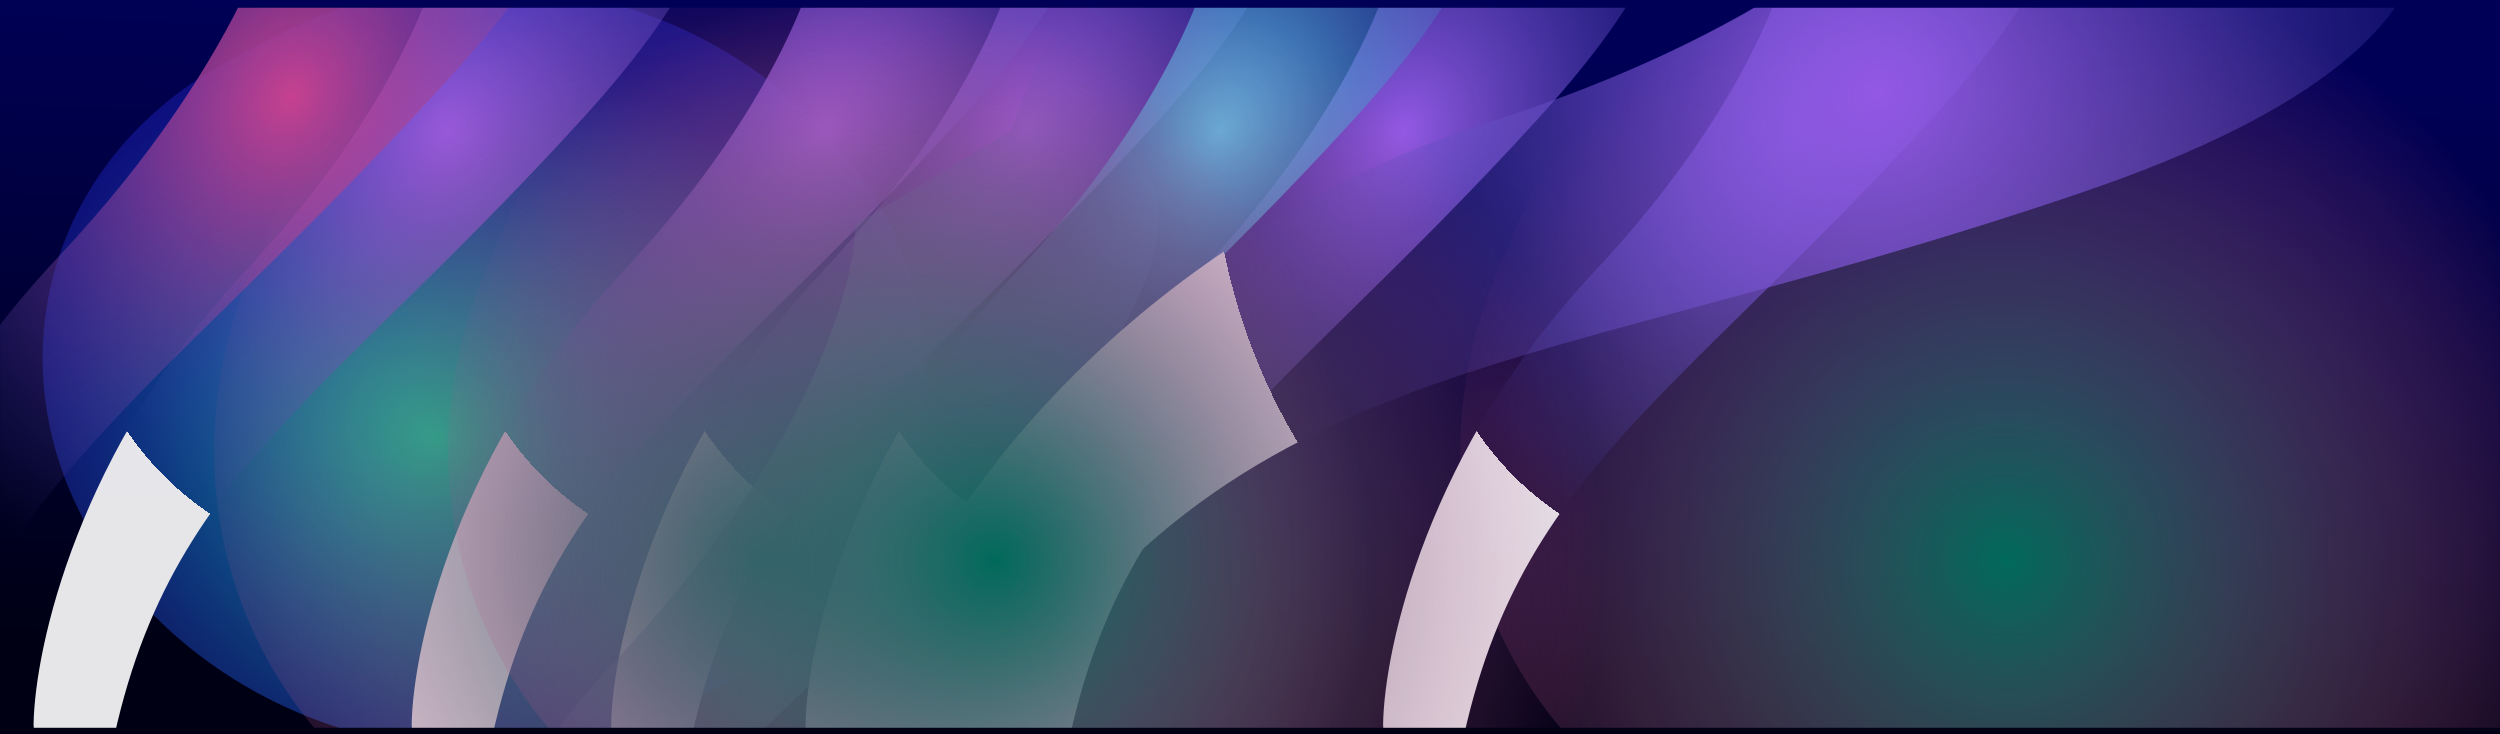 <svg width="1920" height="564" viewBox="0 0 1920 564" fill="none" xmlns="http://www.w3.org/2000/svg">
<rect width="1920" height="564" fill="url(#paint0_linear_257_3782)"/>
<g style="mix-blend-mode:color" opacity="0.9">
<mask id="mask0_257_3782" style="mask-type:alpha" maskUnits="userSpaceOnUse" x="0" y="6" width="1920" height="553">
<rect width="1920" height="553" transform="matrix(-1 0 0 1 1920 6)" fill="#101114"/>
</mask>
<g mask="url(#mask0_257_3782)">
<g filter="url(#filter0_f_257_3782)">
<path d="M564.568 520.952C713.155 444.578 756.113 271.592 660.519 134.578C564.925 -2.436 366.978 -51.593 218.391 24.782L179.604 44.719C31.018 121.094 -11.941 294.079 83.653 431.093C179.247 568.107 377.195 617.264 525.781 540.89L564.568 520.952Z" fill="url(#paint1_radial_257_3782)"/>
</g>
<g style="mix-blend-mode:color-dodge" filter="url(#filter1_f_257_3782)">
<path d="M1632.73 754.523C1832.71 818.789 2062.91 714.807 2146.89 522.272L2215.93 363.996C2299.92 171.462 2205.88 -36.717 2005.9 -100.982L1735.46 -187.892C1535.48 -252.158 1305.28 -148.176 1221.29 44.358L1152.25 202.635C1068.27 395.169 1162.3 603.347 1362.29 667.613L1632.73 754.523Z" fill="url(#paint2_radial_257_3782)"/>
</g>
<g style="mix-blend-mode:screen" filter="url(#filter2_f_257_3782)">
<path d="M187.596 209.016C60.505 344.184 26.762 496.879 25.777 556.331C32.306 676.917 51.239 863.81 74.745 646.69C104.128 375.289 228.323 331.747 447.838 90.572C623.45 -102.369 531.703 -151.374 463.878 -151.759L346.728 -81.223C346.639 -40.797 314.688 73.848 187.596 209.016Z" fill="url(#paint3_radial_257_3782)"/>
</g>
<g style="mix-blend-mode:screen" filter="url(#filter3_f_257_3782)">
<path d="M631.173 209.016C504.081 344.184 470.339 496.879 469.354 556.331C475.882 676.917 494.815 863.81 518.322 646.69C547.705 375.289 671.899 331.747 891.415 90.572C1067.03 -102.369 975.28 -151.374 907.455 -151.759L790.305 -81.223C790.215 -40.797 758.264 73.848 631.173 209.016Z" fill="url(#paint4_radial_257_3782)"/>
</g>
<g style="mix-blend-mode:screen" filter="url(#filter4_f_257_3782)">
<path d="M477.976 209.016C350.884 344.184 317.142 496.879 316.157 556.331C322.685 676.917 341.618 863.81 365.125 646.69C394.508 375.289 518.702 331.747 738.217 90.572C913.83 -102.369 822.083 -151.374 754.257 -151.759L637.107 -81.223C637.018 -40.797 605.067 73.848 477.976 209.016Z" fill="url(#paint5_radial_257_3782)"/>
</g>
<g style="mix-blend-mode:screen" filter="url(#filter5_f_257_3782)">
<path d="M921.552 209.016C794.461 344.184 760.718 496.879 759.733 556.331C766.262 676.917 785.195 863.81 808.701 646.69C838.084 375.289 962.279 331.747 1181.79 90.572C1357.41 -102.369 1265.66 -151.374 1197.83 -151.759L1080.68 -81.223C1080.59 -40.797 1048.64 73.848 921.552 209.016Z" fill="url(#paint6_radial_257_3782)"/>
</g>
<g style="mix-blend-mode:screen" filter="url(#filter6_f_257_3782)">
<path d="M44.34 197.789C-101.773 353.188 -140.566 528.738 -141.699 597.088C-134.193 735.723 -112.426 950.589 -85.401 700.971C-51.62 388.949 91.162 338.89 343.533 61.617C545.43 -160.202 439.951 -216.541 361.974 -216.984L227.29 -135.891C227.187 -89.414 190.454 42.39 44.34 197.789Z" fill="url(#paint7_radial_257_3782)"/>
</g>
<g style="mix-blend-mode:screen" filter="url(#filter7_f_257_3782)">
<path fill-rule="evenodd" clip-rule="evenodd" d="M776.054 100.608C803.558 25.829 850.872 -62.302 928.403 -144.76C1074.52 -300.159 1111.25 -431.963 1111.35 -478.439L1246.04 -559.533C1324.01 -559.09 1429.49 -502.75 1227.6 -280.932C1165.87 -213.114 1110.7 -158.89 1062.08 -111.1C977.963 -28.43 913.444 34.983 868.472 116.191C902.976 147.718 905.225 213.55 801.082 337.945C800.221 344.644 799.414 351.468 798.661 358.422C780.149 529.41 764.104 482.451 753.42 391.341C699.627 449.284 651.049 497.03 607.68 539.656C457.505 687.256 369.784 773.472 344.265 1009.18C317.241 1258.8 295.474 1043.93 287.968 905.295C289.101 836.945 327.893 661.395 474.007 505.996C620.121 350.597 656.854 218.793 656.957 172.316L776.054 100.608Z" fill="url(#paint8_radial_257_3782)"/>
</g>
<g style="mix-blend-mode:screen" filter="url(#filter8_f_257_3782)">
<path d="M780.454 209.016C653.363 344.184 619.62 496.879 618.635 556.331C625.163 676.917 644.097 863.81 667.603 646.69C696.986 375.289 821.181 331.747 1040.7 90.572C1216.31 -102.369 1124.56 -151.374 1056.74 -151.759L939.586 -81.223C939.497 -40.797 907.545 73.848 780.454 209.016Z" fill="url(#paint9_radial_257_3782)"/>
</g>
<g style="mix-blend-mode:screen" filter="url(#filter9_f_257_3782)">
<path d="M1224.03 209.016C1096.94 344.184 1063.2 496.879 1062.21 556.331C1068.74 676.917 1087.67 863.81 1111.18 646.69C1140.56 375.289 1264.76 331.747 1484.27 90.572C1659.89 -102.369 1568.14 -151.374 1500.31 -151.759L1383.16 -81.223C1383.07 -40.797 1351.12 73.848 1224.03 209.016Z" fill="url(#paint10_radial_257_3782)"/>
</g>
<g style="mix-blend-mode:screen" filter="url(#filter10_f_257_3782)">
<path d="M1148.63 92.13C881.624 177.451 739.672 370.042 702.073 455.672C638.205 636.826 552.035 925.31 718.297 630.025C926.125 260.917 1133.18 306.36 1599.05 147.774C1971.75 20.905 1868.17 -130.757 1769.8 -190.729L1556.56 -190.729C1531.84 -131.993 1415.64 6.808 1148.63 92.13Z" fill="url(#paint11_radial_257_3782)"/>
</g>
<g style="mix-blend-mode:color-dodge" filter="url(#filter11_f_257_3782)">
<path d="M675.666 754.523C875.648 818.789 1105.85 714.807 1189.83 522.272L1258.87 363.996C1342.85 171.462 1248.82 -36.717 1048.84 -100.982L778.394 -187.892C578.413 -252.158 348.213 -148.176 264.23 44.358L195.19 202.635C111.206 395.169 205.241 603.347 405.223 667.613L675.666 754.523Z" fill="url(#paint12_radial_257_3782)"/>
</g>
<g style="mix-blend-mode:color-dodge" filter="url(#filter12_f_257_3782)">
<path d="M855.322 754.523C1055.3 818.789 1285.5 714.807 1369.49 522.272L1438.53 363.996C1522.51 171.462 1428.48 -36.717 1228.49 -100.982L958.05 -187.892C758.069 -252.158 527.869 -148.176 443.886 44.358L374.845 202.635C290.862 395.169 384.897 603.347 584.878 667.613L855.322 754.523Z" fill="url(#paint13_radial_257_3782)"/>
</g>
</g>
</g>
<defs>
<filter id="filter0_f_257_3782" x="-102.379" y="-146.333" width="948.93" height="858.337" filterUnits="userSpaceOnUse" color-interpolation-filters="sRGB">
<feFlood flood-opacity="0" result="BackgroundImageFix"/>
<feBlend mode="normal" in="SourceGraphic" in2="BackgroundImageFix" result="shape"/>
<feGaussianBlur stdDeviation="67.562" result="effect1_foregroundBlur_257_3782"/>
</filter>
<filter id="filter1_f_257_3782" x="1000.87" y="-327.546" width="1366.45" height="1221.72" filterUnits="userSpaceOnUse" color-interpolation-filters="sRGB">
<feFlood flood-opacity="0" result="BackgroundImageFix"/>
<feBlend mode="normal" in="SourceGraphic" in2="BackgroundImageFix" result="shape"/>
<feGaussianBlur stdDeviation="60.323" result="effect1_foregroundBlur_257_3782"/>
</filter>
<filter id="filter2_f_257_3782" x="-23.223" y="-200.759" width="621.456" height="996.317" filterUnits="userSpaceOnUse" color-interpolation-filters="sRGB">
<feFlood flood-opacity="0" result="BackgroundImageFix"/>
<feBlend mode="normal" in="SourceGraphic" in2="BackgroundImageFix" result="shape"/>
<feGaussianBlur stdDeviation="24.5" result="effect1_foregroundBlur_257_3782"/>
</filter>
<filter id="filter3_f_257_3782" x="420.354" y="-200.759" width="621.456" height="996.317" filterUnits="userSpaceOnUse" color-interpolation-filters="sRGB">
<feFlood flood-opacity="0" result="BackgroundImageFix"/>
<feBlend mode="normal" in="SourceGraphic" in2="BackgroundImageFix" result="shape"/>
<feGaussianBlur stdDeviation="24.5" result="effect1_foregroundBlur_257_3782"/>
</filter>
<filter id="filter4_f_257_3782" x="267.157" y="-200.759" width="621.456" height="996.317" filterUnits="userSpaceOnUse" color-interpolation-filters="sRGB">
<feFlood flood-opacity="0" result="BackgroundImageFix"/>
<feBlend mode="normal" in="SourceGraphic" in2="BackgroundImageFix" result="shape"/>
<feGaussianBlur stdDeviation="24.5" result="effect1_foregroundBlur_257_3782"/>
</filter>
<filter id="filter5_f_257_3782" x="710.733" y="-200.759" width="621.456" height="996.317" filterUnits="userSpaceOnUse" color-interpolation-filters="sRGB">
<feFlood flood-opacity="0" result="BackgroundImageFix"/>
<feBlend mode="normal" in="SourceGraphic" in2="BackgroundImageFix" result="shape"/>
<feGaussianBlur stdDeviation="24.5" result="effect1_foregroundBlur_257_3782"/>
</filter>
<filter id="filter6_f_257_3782" x="-190.699" y="-265.984" width="699.804" height="1130.77" filterUnits="userSpaceOnUse" color-interpolation-filters="sRGB">
<feFlood flood-opacity="0" result="BackgroundImageFix"/>
<feBlend mode="normal" in="SourceGraphic" in2="BackgroundImageFix" result="shape"/>
<feGaussianBlur stdDeviation="24.5" result="effect1_foregroundBlur_257_3782"/>
</filter>
<filter id="filter7_f_257_3782" x="238.968" y="-608.533" width="1154.2" height="1781.53" filterUnits="userSpaceOnUse" color-interpolation-filters="sRGB">
<feFlood flood-opacity="0" result="BackgroundImageFix"/>
<feBlend mode="normal" in="SourceGraphic" in2="BackgroundImageFix" result="shape"/>
<feGaussianBlur stdDeviation="24.5" result="effect1_foregroundBlur_257_3782"/>
</filter>
<filter id="filter8_f_257_3782" x="569.635" y="-200.759" width="621.456" height="996.317" filterUnits="userSpaceOnUse" color-interpolation-filters="sRGB">
<feFlood flood-opacity="0" result="BackgroundImageFix"/>
<feBlend mode="normal" in="SourceGraphic" in2="BackgroundImageFix" result="shape"/>
<feGaussianBlur stdDeviation="24.5" result="effect1_foregroundBlur_257_3782"/>
</filter>
<filter id="filter9_f_257_3782" x="1013.21" y="-200.759" width="621.456" height="996.317" filterUnits="userSpaceOnUse" color-interpolation-filters="sRGB">
<feFlood flood-opacity="0" result="BackgroundImageFix"/>
<feBlend mode="normal" in="SourceGraphic" in2="BackgroundImageFix" result="shape"/>
<feGaussianBlur stdDeviation="24.5" result="effect1_foregroundBlur_257_3782"/>
</filter>
<filter id="filter10_f_257_3782" x="573" y="-239.729" width="1338" height="1045.66" filterUnits="userSpaceOnUse" color-interpolation-filters="sRGB">
<feFlood flood-opacity="0" result="BackgroundImageFix"/>
<feBlend mode="normal" in="SourceGraphic" in2="BackgroundImageFix" result="shape"/>
<feGaussianBlur stdDeviation="24.5" result="effect1_foregroundBlur_257_3782"/>
</filter>
<filter id="filter11_f_257_3782" x="43.807" y="-327.546" width="1366.45" height="1221.72" filterUnits="userSpaceOnUse" color-interpolation-filters="sRGB">
<feFlood flood-opacity="0" result="BackgroundImageFix"/>
<feBlend mode="normal" in="SourceGraphic" in2="BackgroundImageFix" result="shape"/>
<feGaussianBlur stdDeviation="60.323" result="effect1_foregroundBlur_257_3782"/>
</filter>
<filter id="filter12_f_257_3782" x="223.463" y="-327.546" width="1366.45" height="1221.72" filterUnits="userSpaceOnUse" color-interpolation-filters="sRGB">
<feFlood flood-opacity="0" result="BackgroundImageFix"/>
<feBlend mode="normal" in="SourceGraphic" in2="BackgroundImageFix" result="shape"/>
<feGaussianBlur stdDeviation="60.323" result="effect1_foregroundBlur_257_3782"/>
</filter>
<linearGradient id="paint0_linear_257_3782" x1="1006.48" y1="527.286" x2="1027.55" y2="28.546" gradientUnits="userSpaceOnUse">
<stop stop-color="#000015"/>
<stop offset="1" stop-color="#000057"/>
</linearGradient>
<radialGradient id="paint1_radial_257_3782" cx="0" cy="0" r="1" gradientUnits="userSpaceOnUse" gradientTransform="translate(334.516 335.894) rotate(-149.733) scale(336.358 315.572)">
<stop stop-color="#00E29A"/>
<stop offset="1" stop-color="#2C32FE" stop-opacity="0.31"/>
</radialGradient>
<radialGradient id="paint2_radial_257_3782" cx="0" cy="0" r="1" gradientUnits="userSpaceOnUse" gradientTransform="translate(1540.42 430.44) rotate(-139.044) scale(468.27 464.608)">
<stop stop-color="#007561"/>
<stop offset="1" stop-color="#F257A0" stop-opacity="0"/>
</radialGradient>
<radialGradient id="paint3_radial_257_3782" cx="0" cy="0" r="1" gradientUnits="userSpaceOnUse" gradientTransform="translate(343.098 101.06) rotate(118.276) scale(345.082 277.912)">
<stop stop-color="#A363F4"/>
<stop offset="1" stop-color="#484EB7" stop-opacity="0"/>
<stop offset="1" stop-color="white"/>
</radialGradient>
<radialGradient id="paint4_radial_257_3782" cx="0" cy="0" r="1" gradientUnits="userSpaceOnUse" gradientTransform="translate(786.675 101.06) rotate(118.276) scale(345.082 277.912)">
<stop stop-color="#A363F4"/>
<stop offset="1" stop-color="#484EB7" stop-opacity="0"/>
<stop offset="1" stop-color="white"/>
</radialGradient>
<radialGradient id="paint5_radial_257_3782" cx="0" cy="0" r="1" gradientUnits="userSpaceOnUse" gradientTransform="translate(633.478 101.06) rotate(118.276) scale(345.082 277.912)">
<stop stop-color="#A363F4"/>
<stop offset="1" stop-color="#484EB7" stop-opacity="0"/>
<stop offset="1" stop-color="white"/>
</radialGradient>
<radialGradient id="paint6_radial_257_3782" cx="0" cy="0" r="1" gradientUnits="userSpaceOnUse" gradientTransform="translate(1077.05 101.06) rotate(118.276) scale(345.082 277.912)">
<stop stop-color="#A363F4"/>
<stop offset="1" stop-color="#484EB7" stop-opacity="0"/>
<stop offset="1" stop-color="white"/>
</radialGradient>
<radialGradient id="paint7_radial_257_3782" cx="0" cy="0" r="1" gradientUnits="userSpaceOnUse" gradientTransform="translate(223.117 73.675) rotate(118.276) scale(396.732 319.508)">
<stop stop-color="#DC4897"/>
<stop offset="1" stop-color="#484EB7" stop-opacity="0"/>
<stop offset="1" stop-color="#9FA7FF" stop-opacity="0"/>
</radialGradient>
<radialGradient id="paint8_radial_257_3782" cx="0" cy="0" r="1" gradientUnits="userSpaceOnUse" gradientTransform="translate(652.784 381.882) rotate(118.276) scale(396.732 319.508)">
<stop stop-color="#5DAAAE"/>
<stop offset="1" stop-color="#484EB7" stop-opacity="0"/>
<stop offset="1" stop-color="#9FA7FF" stop-opacity="0"/>
</radialGradient>
<radialGradient id="paint9_radial_257_3782" cx="0" cy="0" r="1" gradientUnits="userSpaceOnUse" gradientTransform="translate(935.956 101.06) rotate(118.276) scale(345.082 277.912)">
<stop stop-color="#63D1F4"/>
<stop offset="1" stop-color="#484EB7" stop-opacity="0"/>
<stop offset="1" stop-color="white"/>
</radialGradient>
<radialGradient id="paint10_radial_257_3782" cx="0" cy="0" r="1" gradientUnits="userSpaceOnUse" gradientTransform="translate(1379.53 101.06) rotate(118.276) scale(345.082 277.912)">
<stop stop-color="#A363F4"/>
<stop offset="1" stop-color="#484EB7" stop-opacity="0"/>
<stop offset="1" stop-color="white"/>
</radialGradient>
<radialGradient id="paint11_radial_257_3782" cx="0" cy="0" r="1" gradientUnits="userSpaceOnUse" gradientTransform="translate(1440.39 71.285) rotate(144.722) scale(517.607 490.64)">
<stop stop-color="#A363F4"/>
<stop offset="1" stop-color="#484EB7" stop-opacity="0"/>
<stop offset="1" stop-color="white"/>
</radialGradient>
<radialGradient id="paint12_radial_257_3782" cx="0" cy="0" r="1" gradientUnits="userSpaceOnUse" gradientTransform="translate(583.352 430.44) rotate(-139.044) scale(468.27 464.608)">
<stop stop-color="#007561"/>
<stop offset="1" stop-color="#F257A0" stop-opacity="0"/>
</radialGradient>
<radialGradient id="paint13_radial_257_3782" cx="0" cy="0" r="1" gradientUnits="userSpaceOnUse" gradientTransform="translate(763.008 430.44) rotate(-139.044) scale(468.27 464.608)">
<stop stop-color="#007561"/>
<stop offset="1" stop-color="#F257A0" stop-opacity="0"/>
</radialGradient>
</defs>
</svg>
